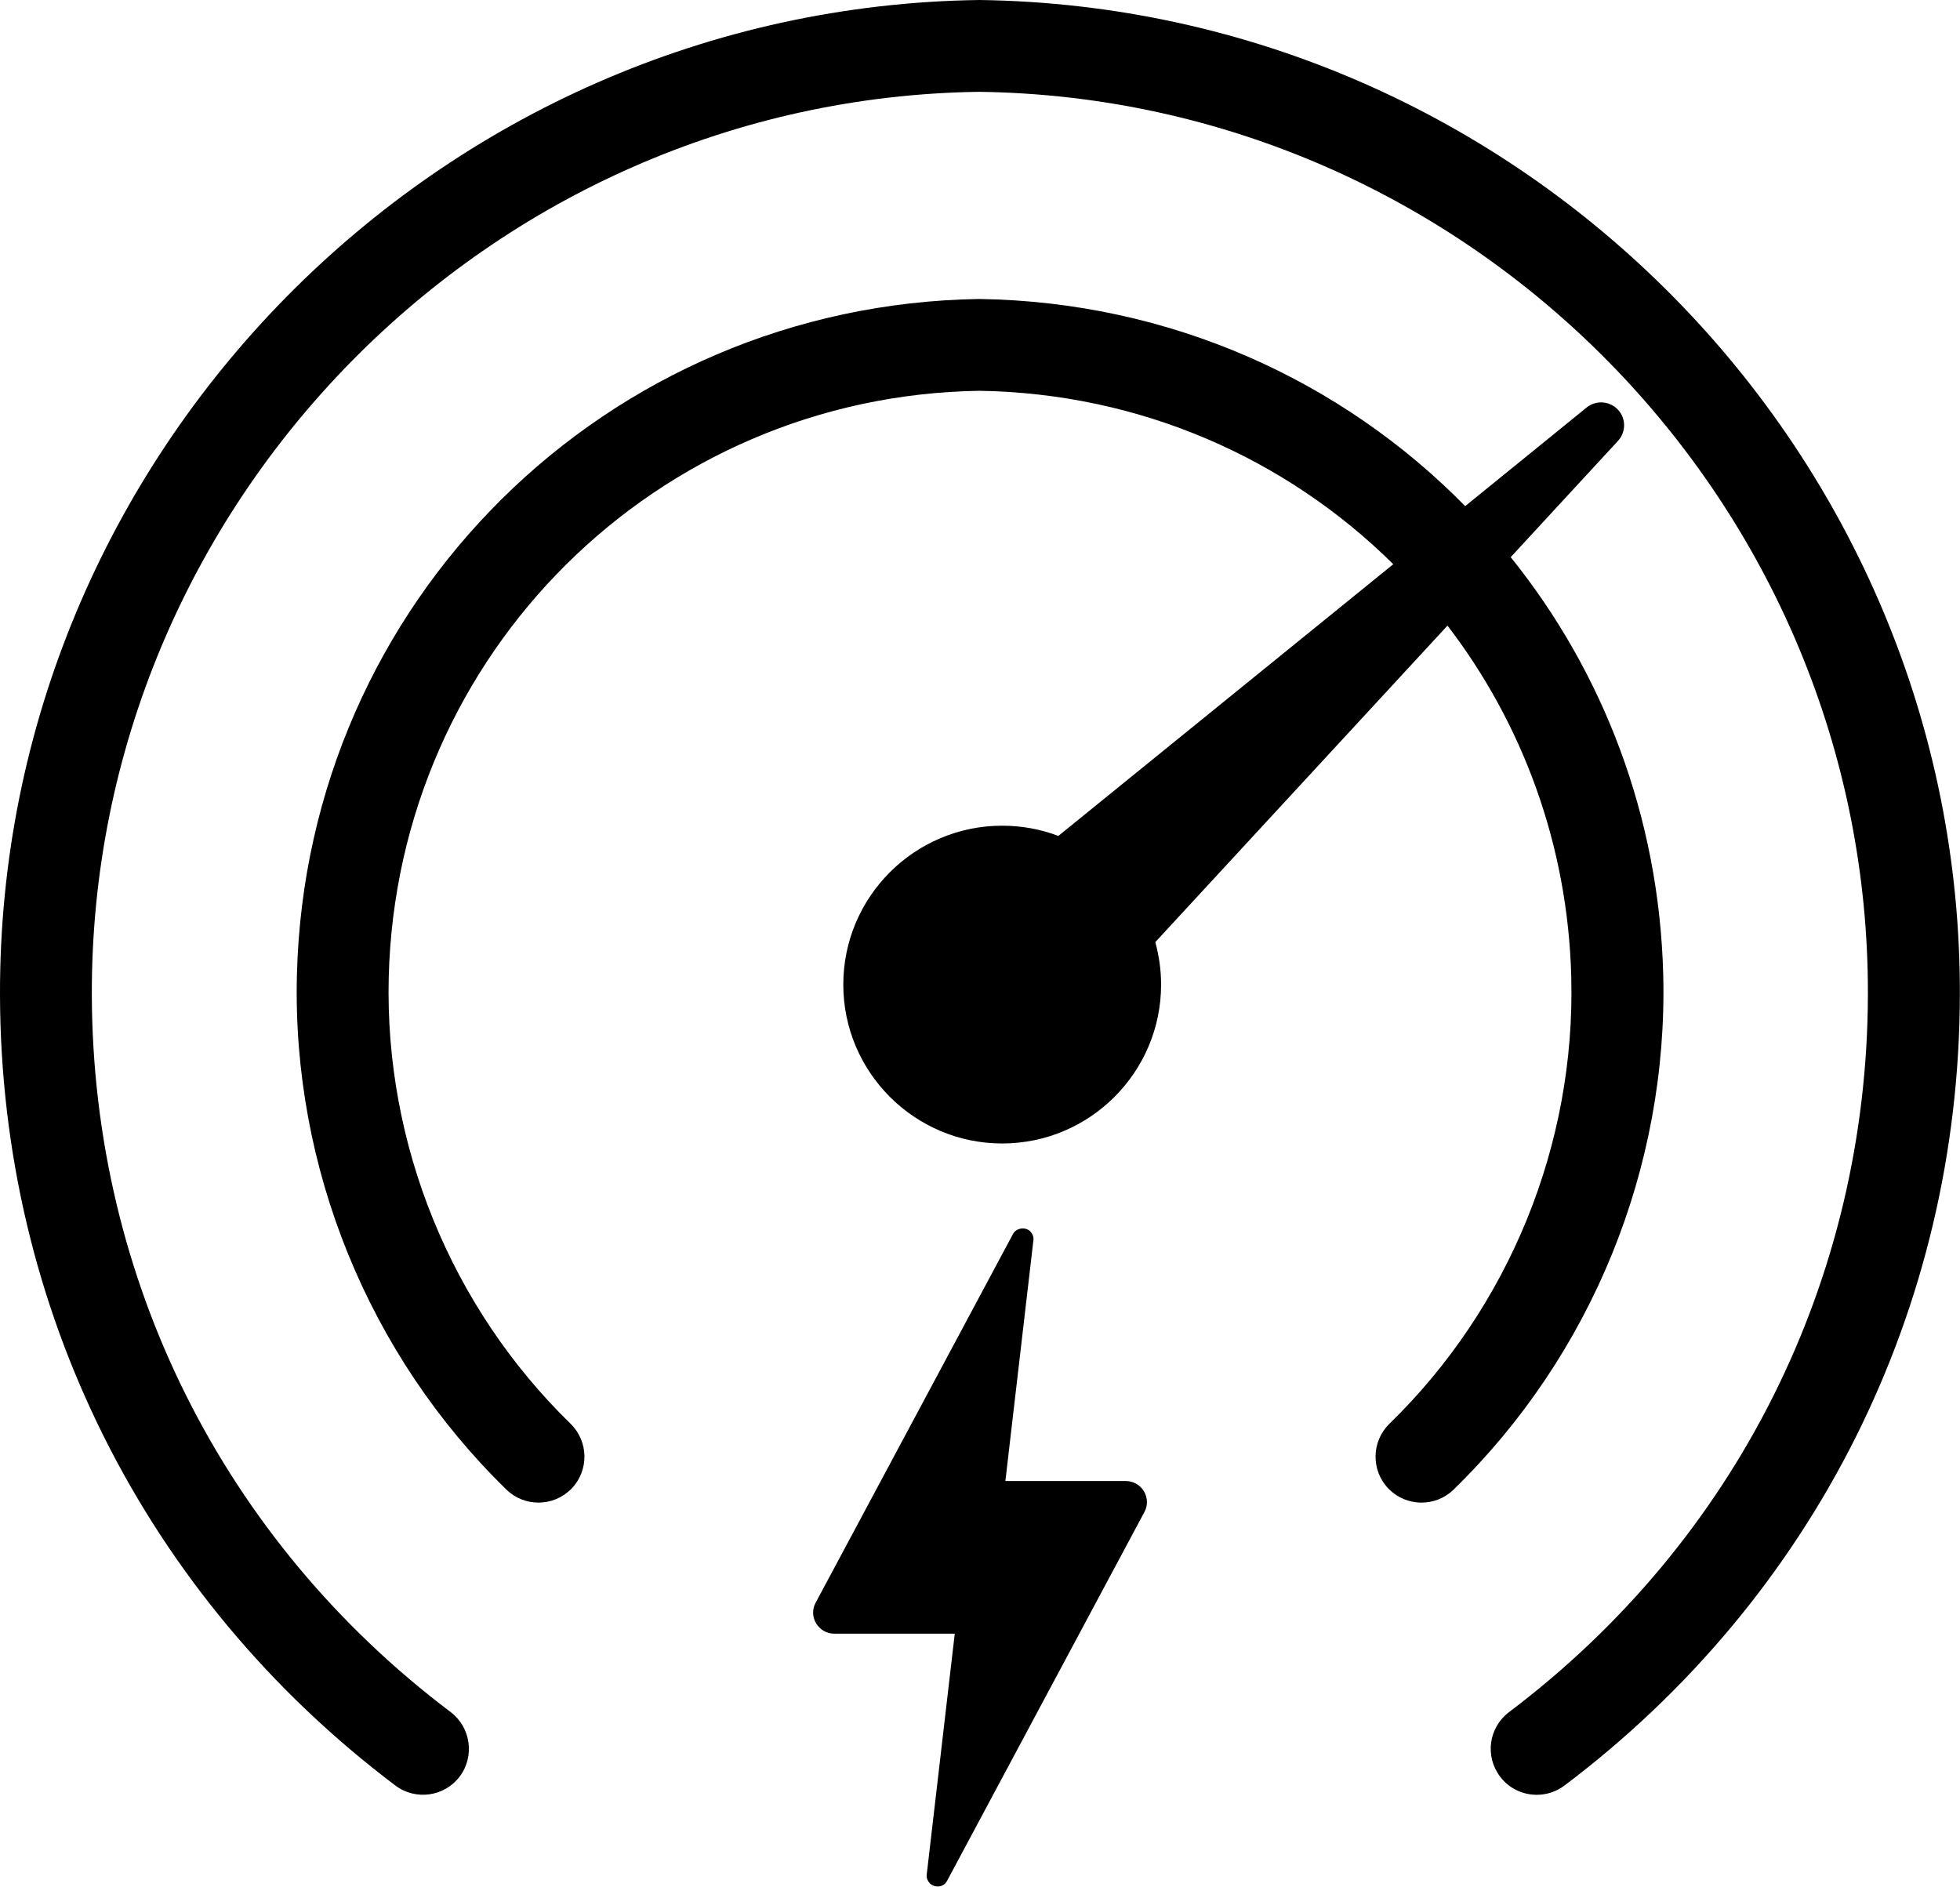 <?xml version="1.0" encoding="utf-8"?>
<!-- Generator: Adobe Illustrator 21.0.0, SVG Export Plug-In . SVG Version: 6.00 Build 0)  -->
<svg version="1.1" id="Layer_1" xmlns="http://www.w3.org/2000/svg" xmlns:xlink="http://www.w3.org/1999/xlink" x="0px" y="0px"
     viewBox="0 0 1417.3 1364.5" style="enable-background:new 0 0 1417.3 1364.5;" xml:space="preserve">
<path d="M827.2,1078.4c-2.8-4.6-7.7-7.4-13.1-7.4l-87.1,0l20.3-174.4c0.2-2.2-0.6-4.3-2.1-5.9c-3.3-3.7-10.2-2.9-12.6,1.5
	L589.8,1159c-2.6,4.8-2.4,10.4,0.4,15c2.8,4.6,7.7,7.4,13.1,7.4l87.1,0l-20.3,174.4c-0.2,2.2,0.6,4.3,2.1,5.9
	c1.4,1.6,3.7,2.5,5.9,2.5c2.8,0,5.4-1.5,6.7-4l142.8-266.9C830.1,1088.7,829.9,1083,827.2,1078.4z"/>
  <g>
	<path d="M1202.7,705c-2.9-114.6-43.6-219.3-110.3-302.1l77.6-84.1c5.9-6.4,5.9-16.3-0.1-22.6c-6-6.3-15.8-7-22.6-1.5l-87.8,71.3
		c-89.3-90.9-213.3-147.7-351.3-149.8C438.3,220.3,221.5,435.1,214.7,705c-3.5,139.3,51.7,274.9,151.5,372.2
		c6.5,6.3,14.8,9.4,23.2,9.4c8.7,0,17.3-3.4,23.8-10c12.8-13.2,12.5-34.2-0.6-47c-86.6-84.4-134.5-202-131.5-322.9
		c5.9-234.2,194-420.5,427-424.1c117,1.8,222.4,49.2,299.4,125.4L765.3,604.5c-12.6-4.8-26.3-7.4-40.6-7.4
		c-63.4,0-114.9,51.5-114.9,114.9c0,63.3,51.5,114.9,114.9,114.9S839.6,775.3,839.6,712c0-10.6-1.5-20.9-4.2-30.7l211.3-228.9
		c54.1,70.6,87.1,158.4,89.5,254.3c3.1,120.8-44.8,238.5-131.5,322.9c-13.1,12.8-13.4,33.9-0.6,47c12.8,13.1,33.9,13.4,47,0.6
		C1151,979.9,1206.2,844.3,1202.7,705z"/>
    <path d="M708.2,0C316.6,5.3-1.1,328.1,0,719.7c0.6,226.6,104.8,434.9,285.9,571.5c14.6,11,35.5,8.1,46.5-6.5s8.1-35.5-6.5-46.6
		c-164.4-124-258.9-313-259.5-518.6c-1-355.3,287.3-648.3,641.7-653.1c355.3,4.8,643.6,297.7,642.6,653.1
		c-0.6,205.6-95.1,394.6-259.5,518.6c-14.7,11.1-17.6,31.9-6.5,46.6c6.5,8.7,16.5,13.2,26.6,13.2c7,0,14-2.2,20-6.7
		c181.1-136.6,285.3-344.9,285.9-571.5C1418.4,328.1,1100.7,5.3,708.2,0z"/>
</g>
</svg>